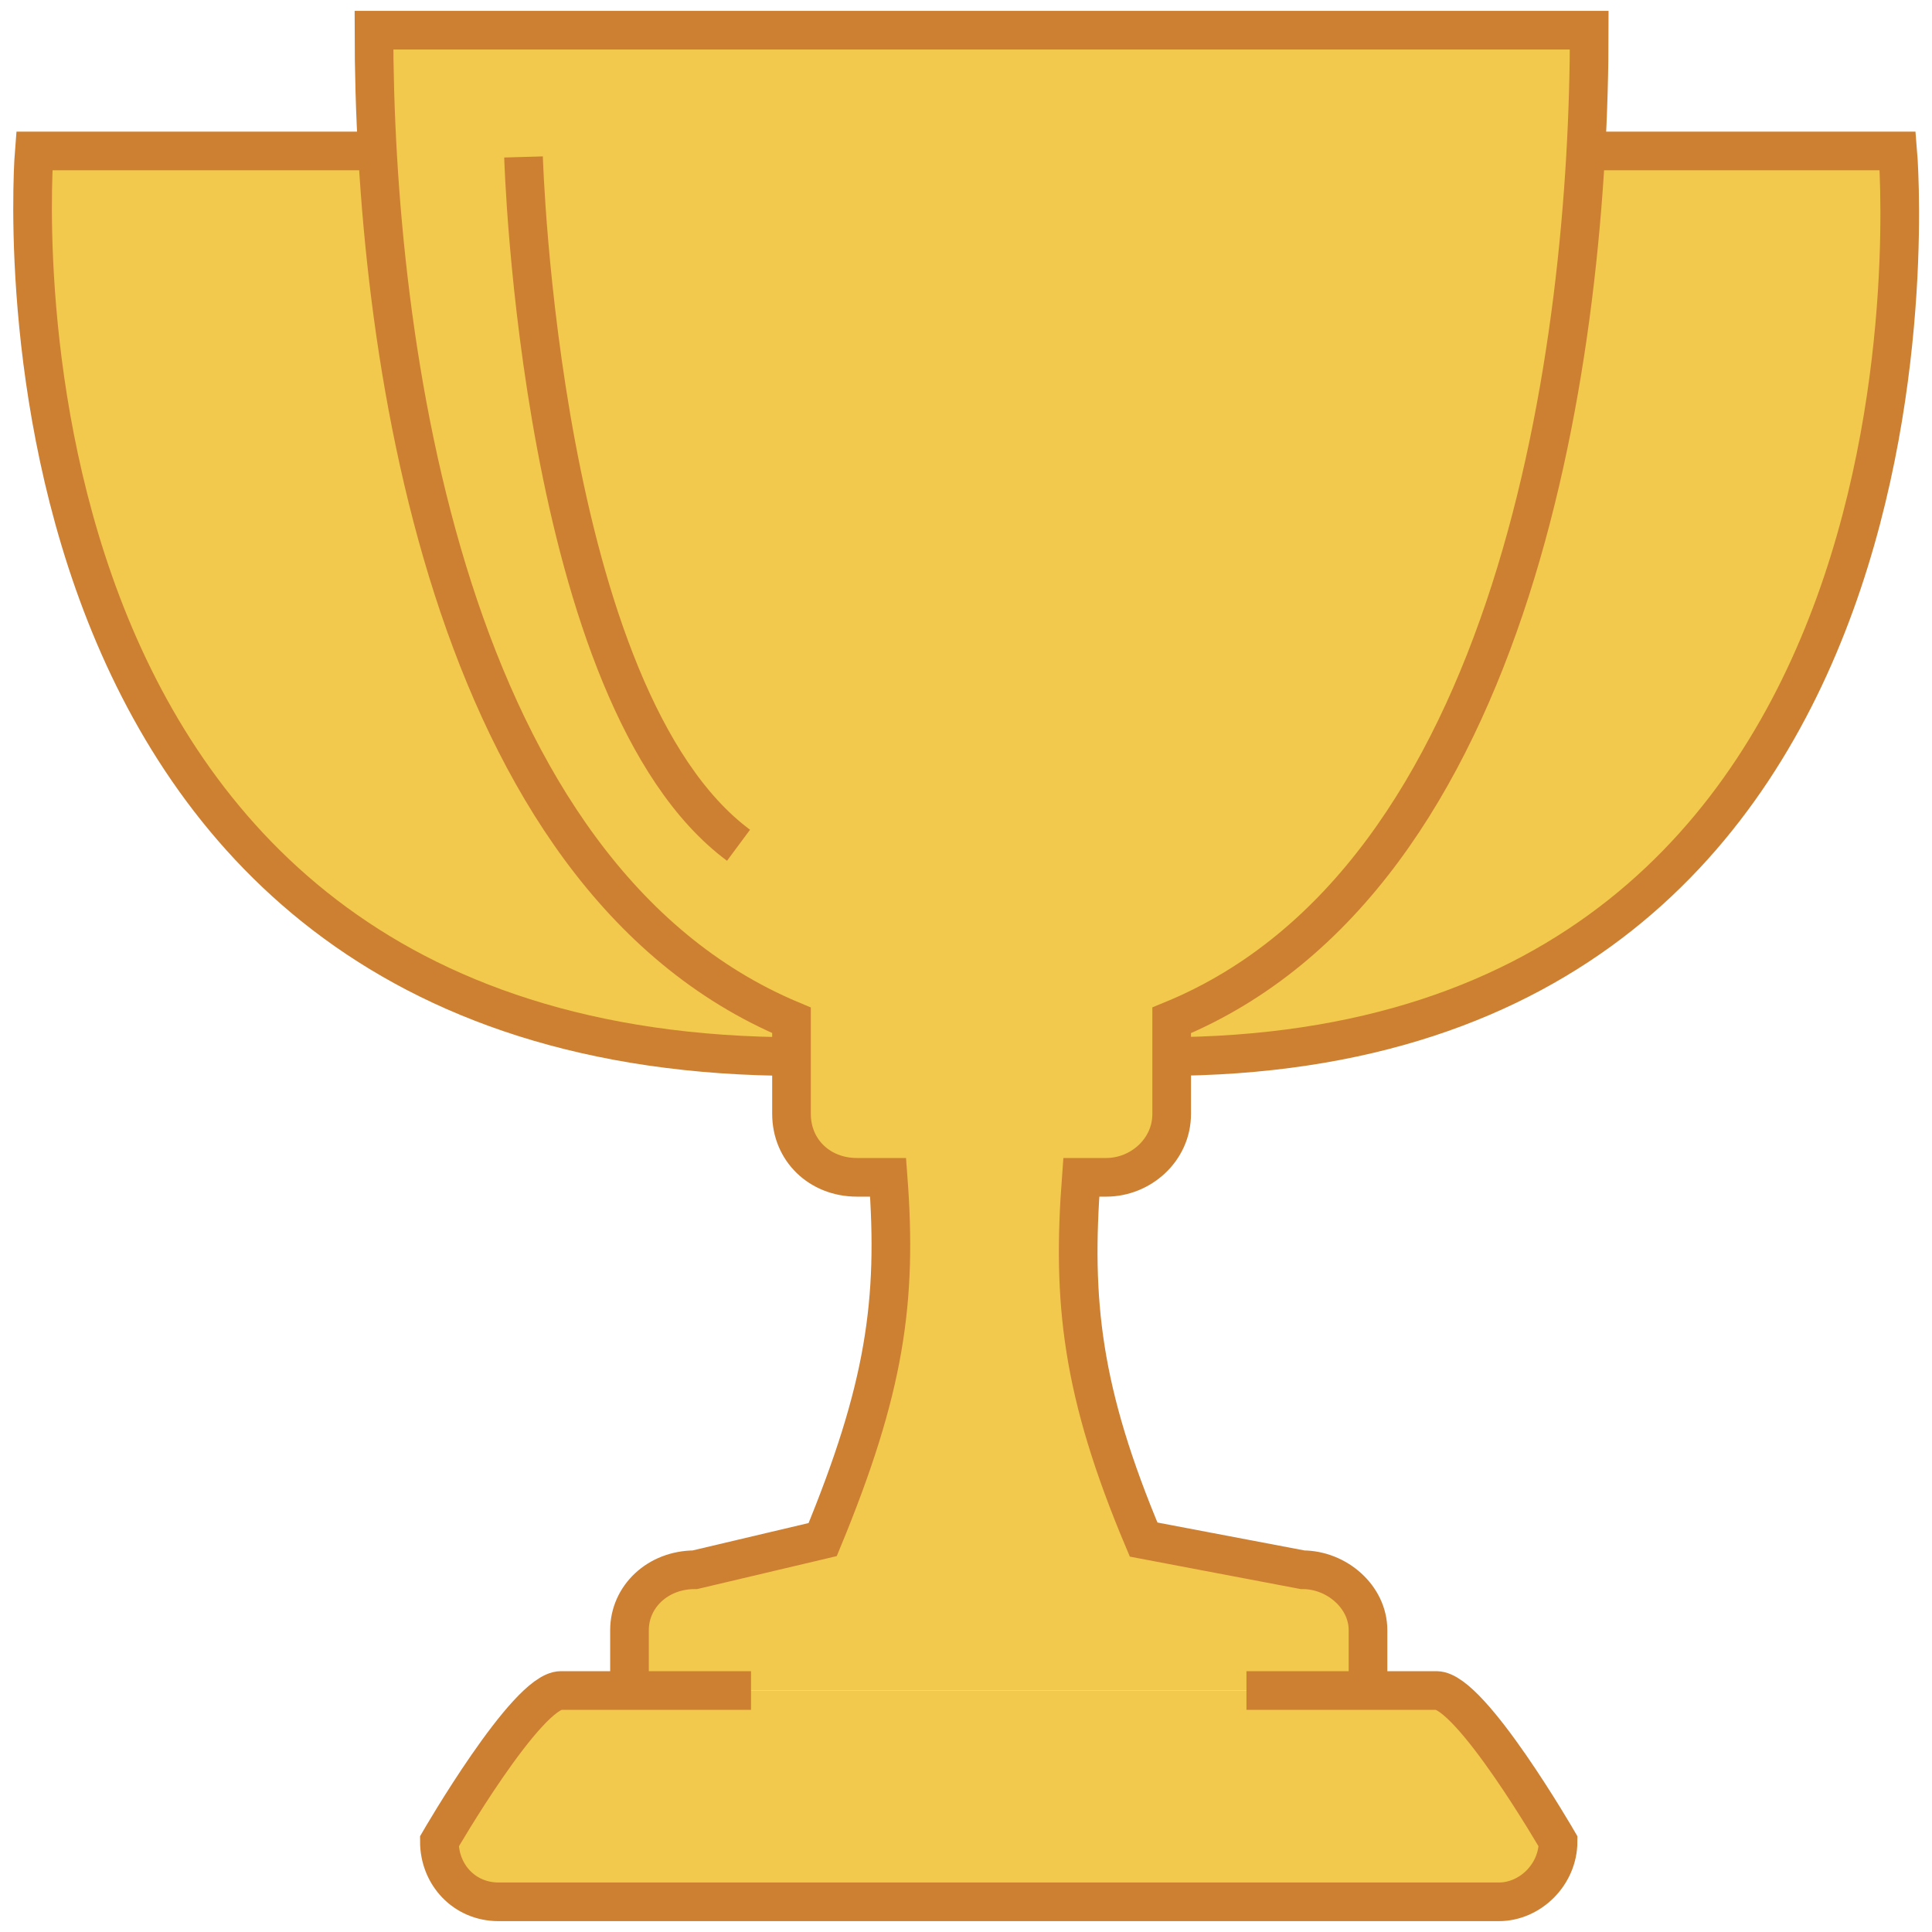 <svg width="50" height="50" viewBox="0 0 50 50" fill="none" xmlns="http://www.w3.org/2000/svg">
<path d="M10.081 3.906H0.887C0.887 3.906 -1.048 27.344 20.645 27.344" fill="#F2C94C"/>
<path d="M10.081 3.906H0.887C0.887 3.906 -1.048 27.344 20.645 27.344" stroke="#CD7F32"/>
<path d="M40.404 3.906H49.113C49.113 3.906 51.129 27.344 30.081 27.344" fill="#F2C94C"/>
<path d="M40.404 3.906H49.113C49.113 3.906 51.129 27.344 30.081 27.344" stroke="#CD7F32"/>
<path d="M16.291 43.75V42.188C16.291 41.328 17.016 40.625 17.984 40.625L21.291 39.844C22.904 35.938 23.226 33.672 22.984 30.469H22.178C21.21 30.469 20.484 29.766 20.484 28.828V26.406C11.533 22.656 9.678 8.906 9.678 0.781H41.129C41.129 8.984 39.275 22.734 30.323 26.406V28.828C30.323 29.766 29.516 30.469 28.629 30.469H27.984C27.742 33.672 27.984 36.016 29.597 39.844L33.71 40.625C34.597 40.625 35.404 41.328 35.404 42.188V43.75" fill="#F2C94C"/>
<path d="M16.291 43.75V42.188C16.291 41.328 17.016 40.625 17.984 40.625L21.291 39.844C22.904 35.938 23.226 33.672 22.984 30.469H22.178C21.21 30.469 20.484 29.766 20.484 28.828V26.406C11.533 22.656 9.678 8.906 9.678 0.781H41.129C41.129 8.984 39.275 22.734 30.323 26.406V28.828C30.323 29.766 29.516 30.469 28.629 30.469H27.984C27.742 33.672 27.984 36.016 29.597 39.844L33.71 40.625C34.597 40.625 35.404 41.328 35.404 42.188V43.75" stroke="#CD7F32"/>
<path d="M13.549 4.062C13.549 4.062 13.952 18.047 19.113 21.875Z" fill="#F2C94C"/>
<path d="M13.549 4.062C13.549 4.062 13.952 18.047 19.113 21.875" stroke="#CD7F32"/>
<path d="M32.258 43.75H37.178C38.065 43.75 40.323 47.656 40.323 47.656C40.323 48.516 39.597 49.219 38.79 49.219H12.903C12.016 49.219 11.371 48.516 11.371 47.656C11.371 47.656 13.629 43.75 14.516 43.75H19.436" fill="#F2C94C"/>
<path d="M32.258 43.75H37.178C38.065 43.75 40.323 47.656 40.323 47.656C40.323 48.516 39.597 49.219 38.79 49.219H12.903C12.016 49.219 11.371 48.516 11.371 47.656C11.371 47.656 13.629 43.75 14.516 43.75H19.436" stroke="#CD7F32"/>
</svg>
